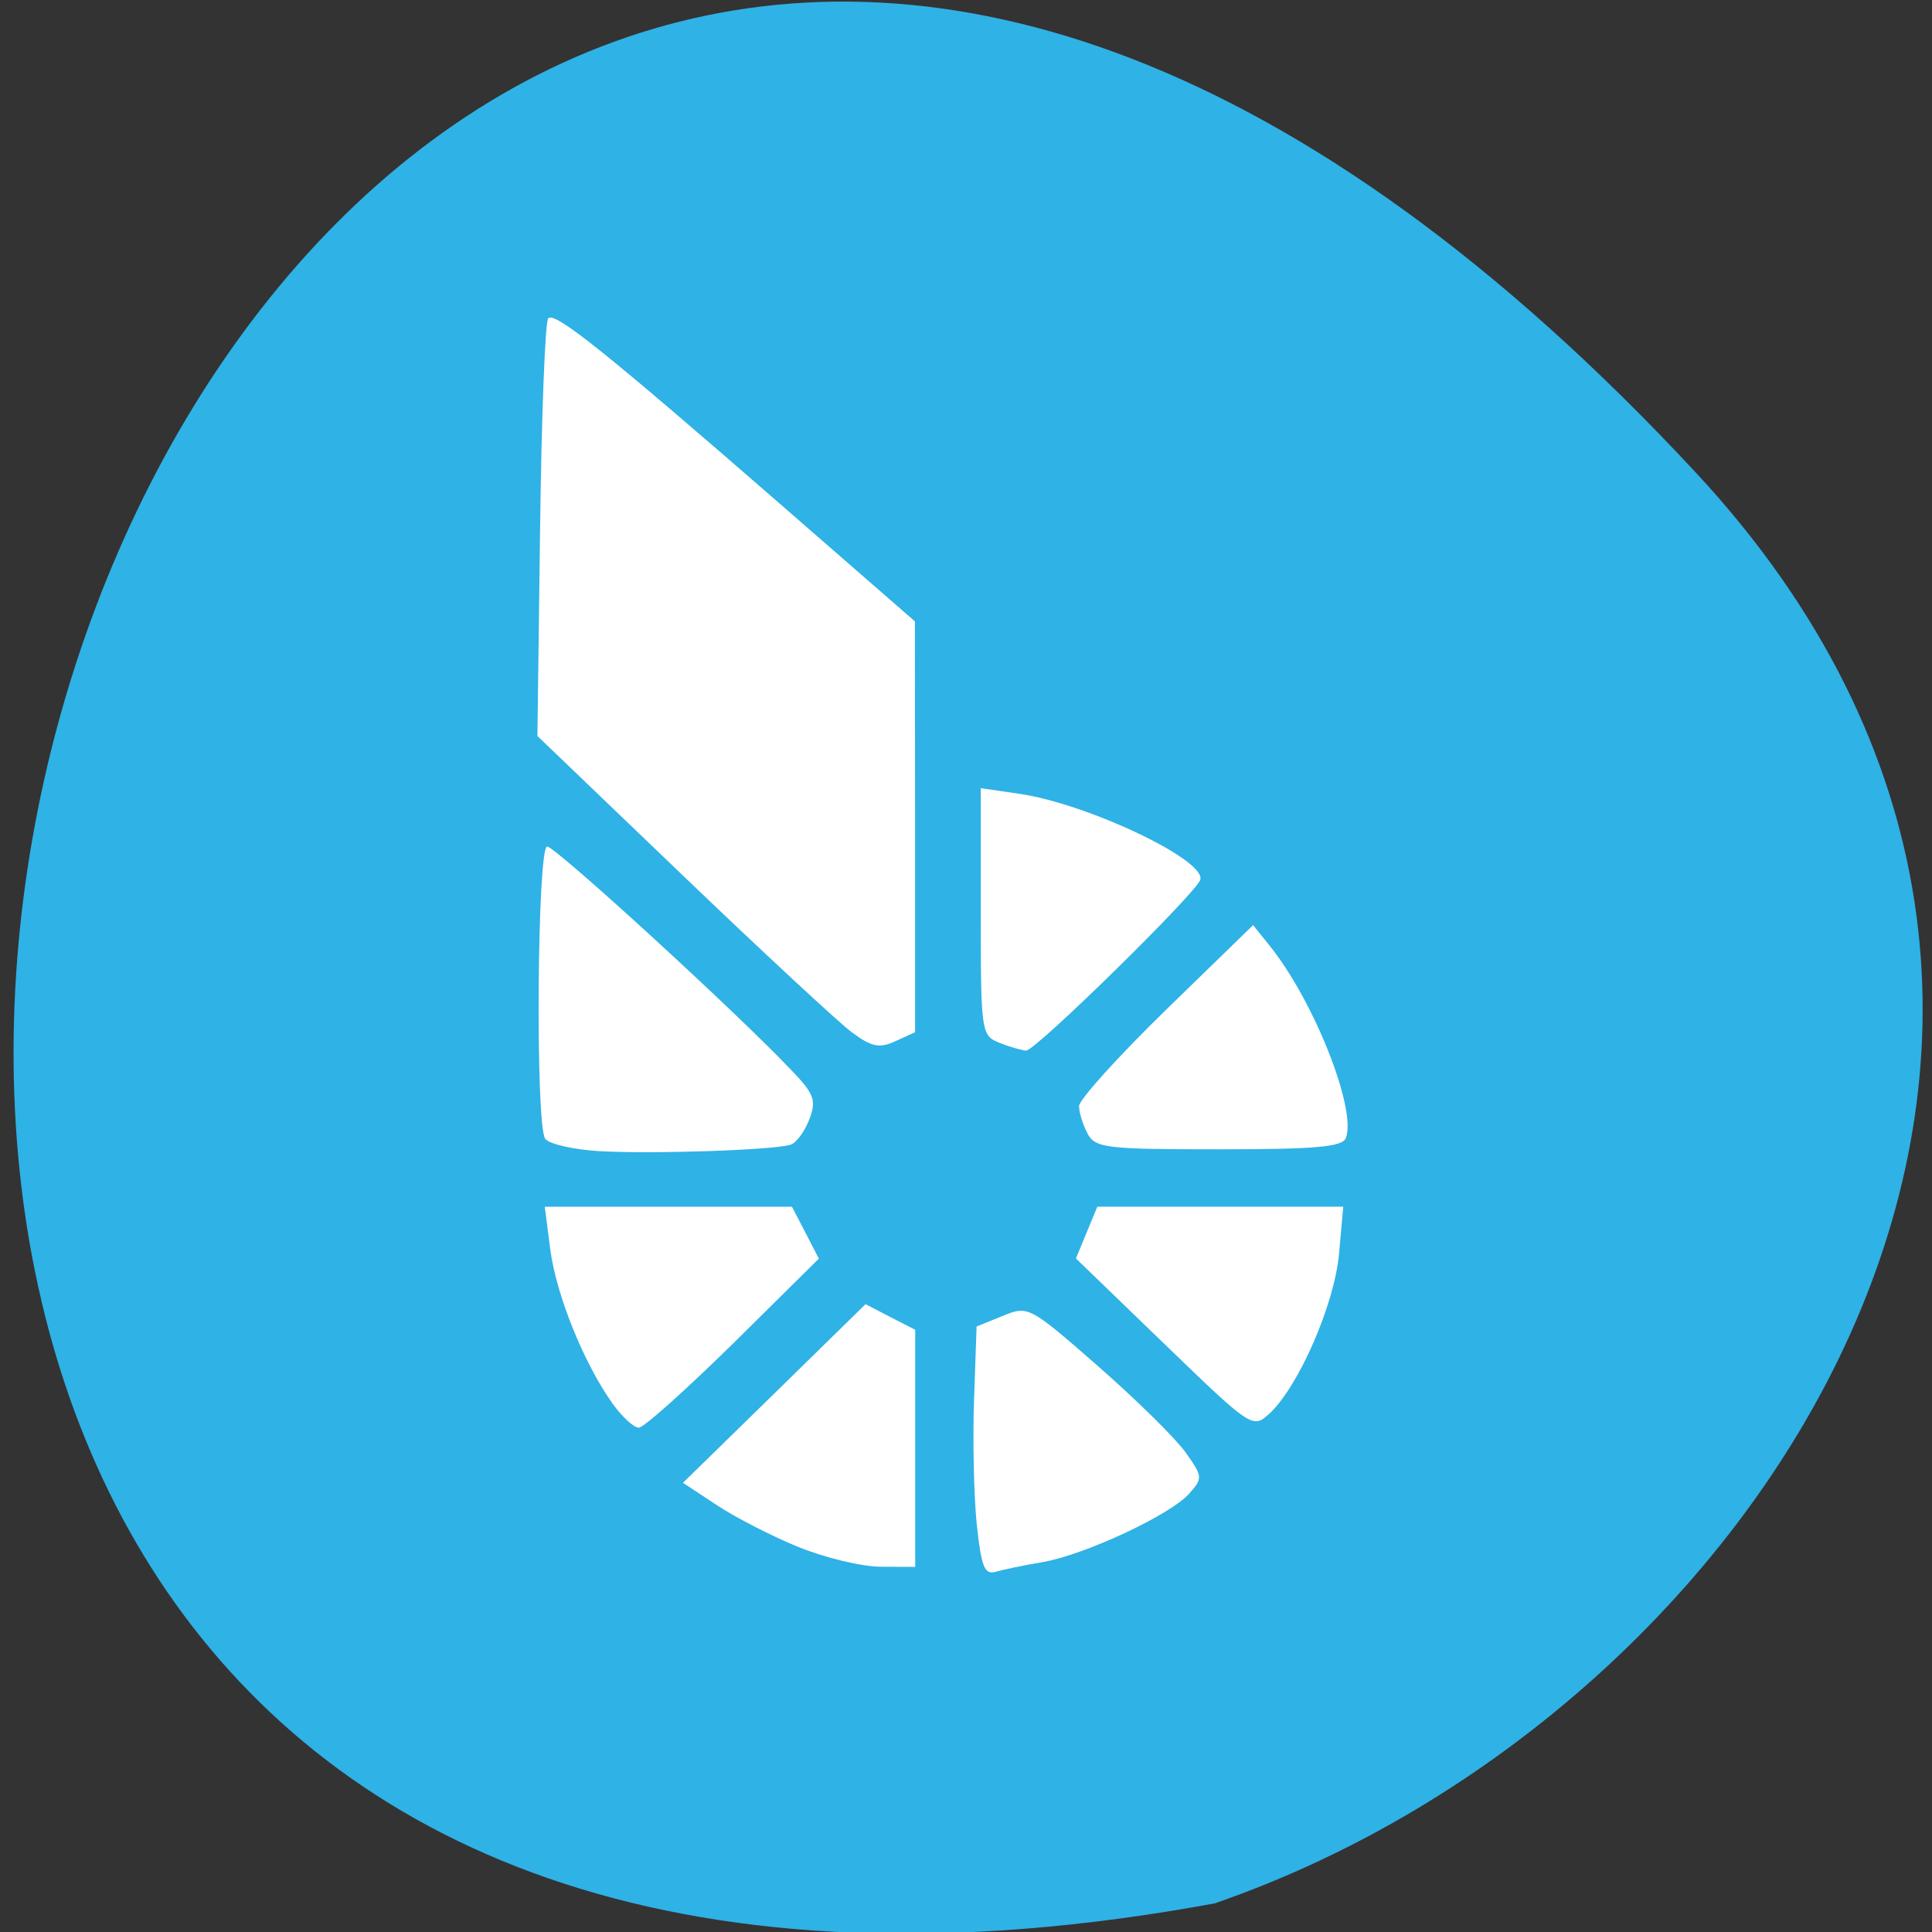 <svg xmlns="http://www.w3.org/2000/svg" viewBox="0 0 48 48"><rect x="0" y="0" width="48" height="48" fill="#333333" stroke="none"/><path d="m 42.13 11.738 c -39.516 -42.508 -64.41 45.23 -11.953 35.551 c 13.84 -4.773 24.641 -21.902 11.953 -35.551" fill="#2fb2e6"/><g fill="#fff"><path d="m 21.16 25.645 c -0.328 -0.246 -2.219 -2 -4.203 -3.902 l -3.605 -3.457 l 0.066 -5.121 c 0.035 -2.816 0.125 -5.18 0.203 -5.258 c 0.168 -0.168 1.426 0.84 5.809 4.656 l 3.301 2.875 l 0.004 5.102 v 5.105 l -0.488 0.223 c -0.402 0.184 -0.59 0.145 -1.086 -0.223"/><path d="m 14.914 28.602 c -0.668 -0.039 -1.285 -0.18 -1.371 -0.313 c -0.246 -0.387 -0.195 -7.258 0.051 -7.258 c 0.203 0 4.645 4.063 6.05 5.539 c 0.59 0.613 0.645 0.766 0.461 1.246 c -0.117 0.301 -0.324 0.582 -0.465 0.625 c -0.43 0.133 -3.434 0.234 -4.727 0.16"/><path d="m 15.219 34.871 c -0.715 -1 -1.398 -2.699 -1.547 -3.824 l -0.137 -1.066 h 6.141 l 0.336 0.645 l 0.332 0.645 l -2.125 2.102 c -1.172 1.152 -2.227 2.098 -2.348 2.098 c -0.125 0 -0.414 -0.27 -0.652 -0.598"/><path d="m 19.824 38.43 c -0.652 -0.266 -1.563 -0.734 -2.02 -1.039 l -0.836 -0.551 l 2.27 -2.219 l 2.266 -2.219 l 0.617 0.32 l 0.617 0.316 v 5.891 l -0.863 -0.004 c -0.477 -0.004 -1.398 -0.227 -2.051 -0.496"/><path d="m 24.266 37.867 c -0.07 -0.703 -0.102 -2.094 -0.066 -3.094 l 0.063 -1.816 l 0.645 -0.262 c 0.637 -0.262 0.664 -0.246 2.367 1.242 c 0.949 0.832 1.926 1.793 2.176 2.141 c 0.434 0.613 0.438 0.648 0.086 1.039 c -0.48 0.531 -2.613 1.523 -3.645 1.695 c -0.445 0.074 -0.965 0.184 -1.152 0.238 c -0.281 0.082 -0.359 -0.117 -0.473 -1.184"/><path d="m 28.922 33.383 l -2.191 -2.117 l 0.266 -0.645 l 0.266 -0.641 h 6.109 l -0.105 1.18 c -0.117 1.262 -1.016 3.316 -1.742 3.973 c -0.406 0.363 -0.445 0.336 -2.602 -1.75"/><path d="m 27.02 28.16 c -0.117 -0.215 -0.211 -0.52 -0.211 -0.68 c 0 -0.156 0.973 -1.234 2.16 -2.391 l 2.164 -2.105 l 0.395 0.492 c 1.105 1.359 2.184 4.078 1.91 4.797 c -0.086 0.223 -0.75 0.281 -3.16 0.281 c -2.809 0 -3.066 -0.031 -3.262 -0.395"/><path d="m 24.824 25.906 c -0.445 -0.18 -0.457 -0.262 -0.457 -3.254 v -3.07 l 0.965 0.141 c 1.699 0.25 4.648 1.652 4.488 2.137 c -0.113 0.34 -4.105 4.258 -4.328 4.242 c -0.113 -0.008 -0.414 -0.094 -0.668 -0.195"/></g></svg>